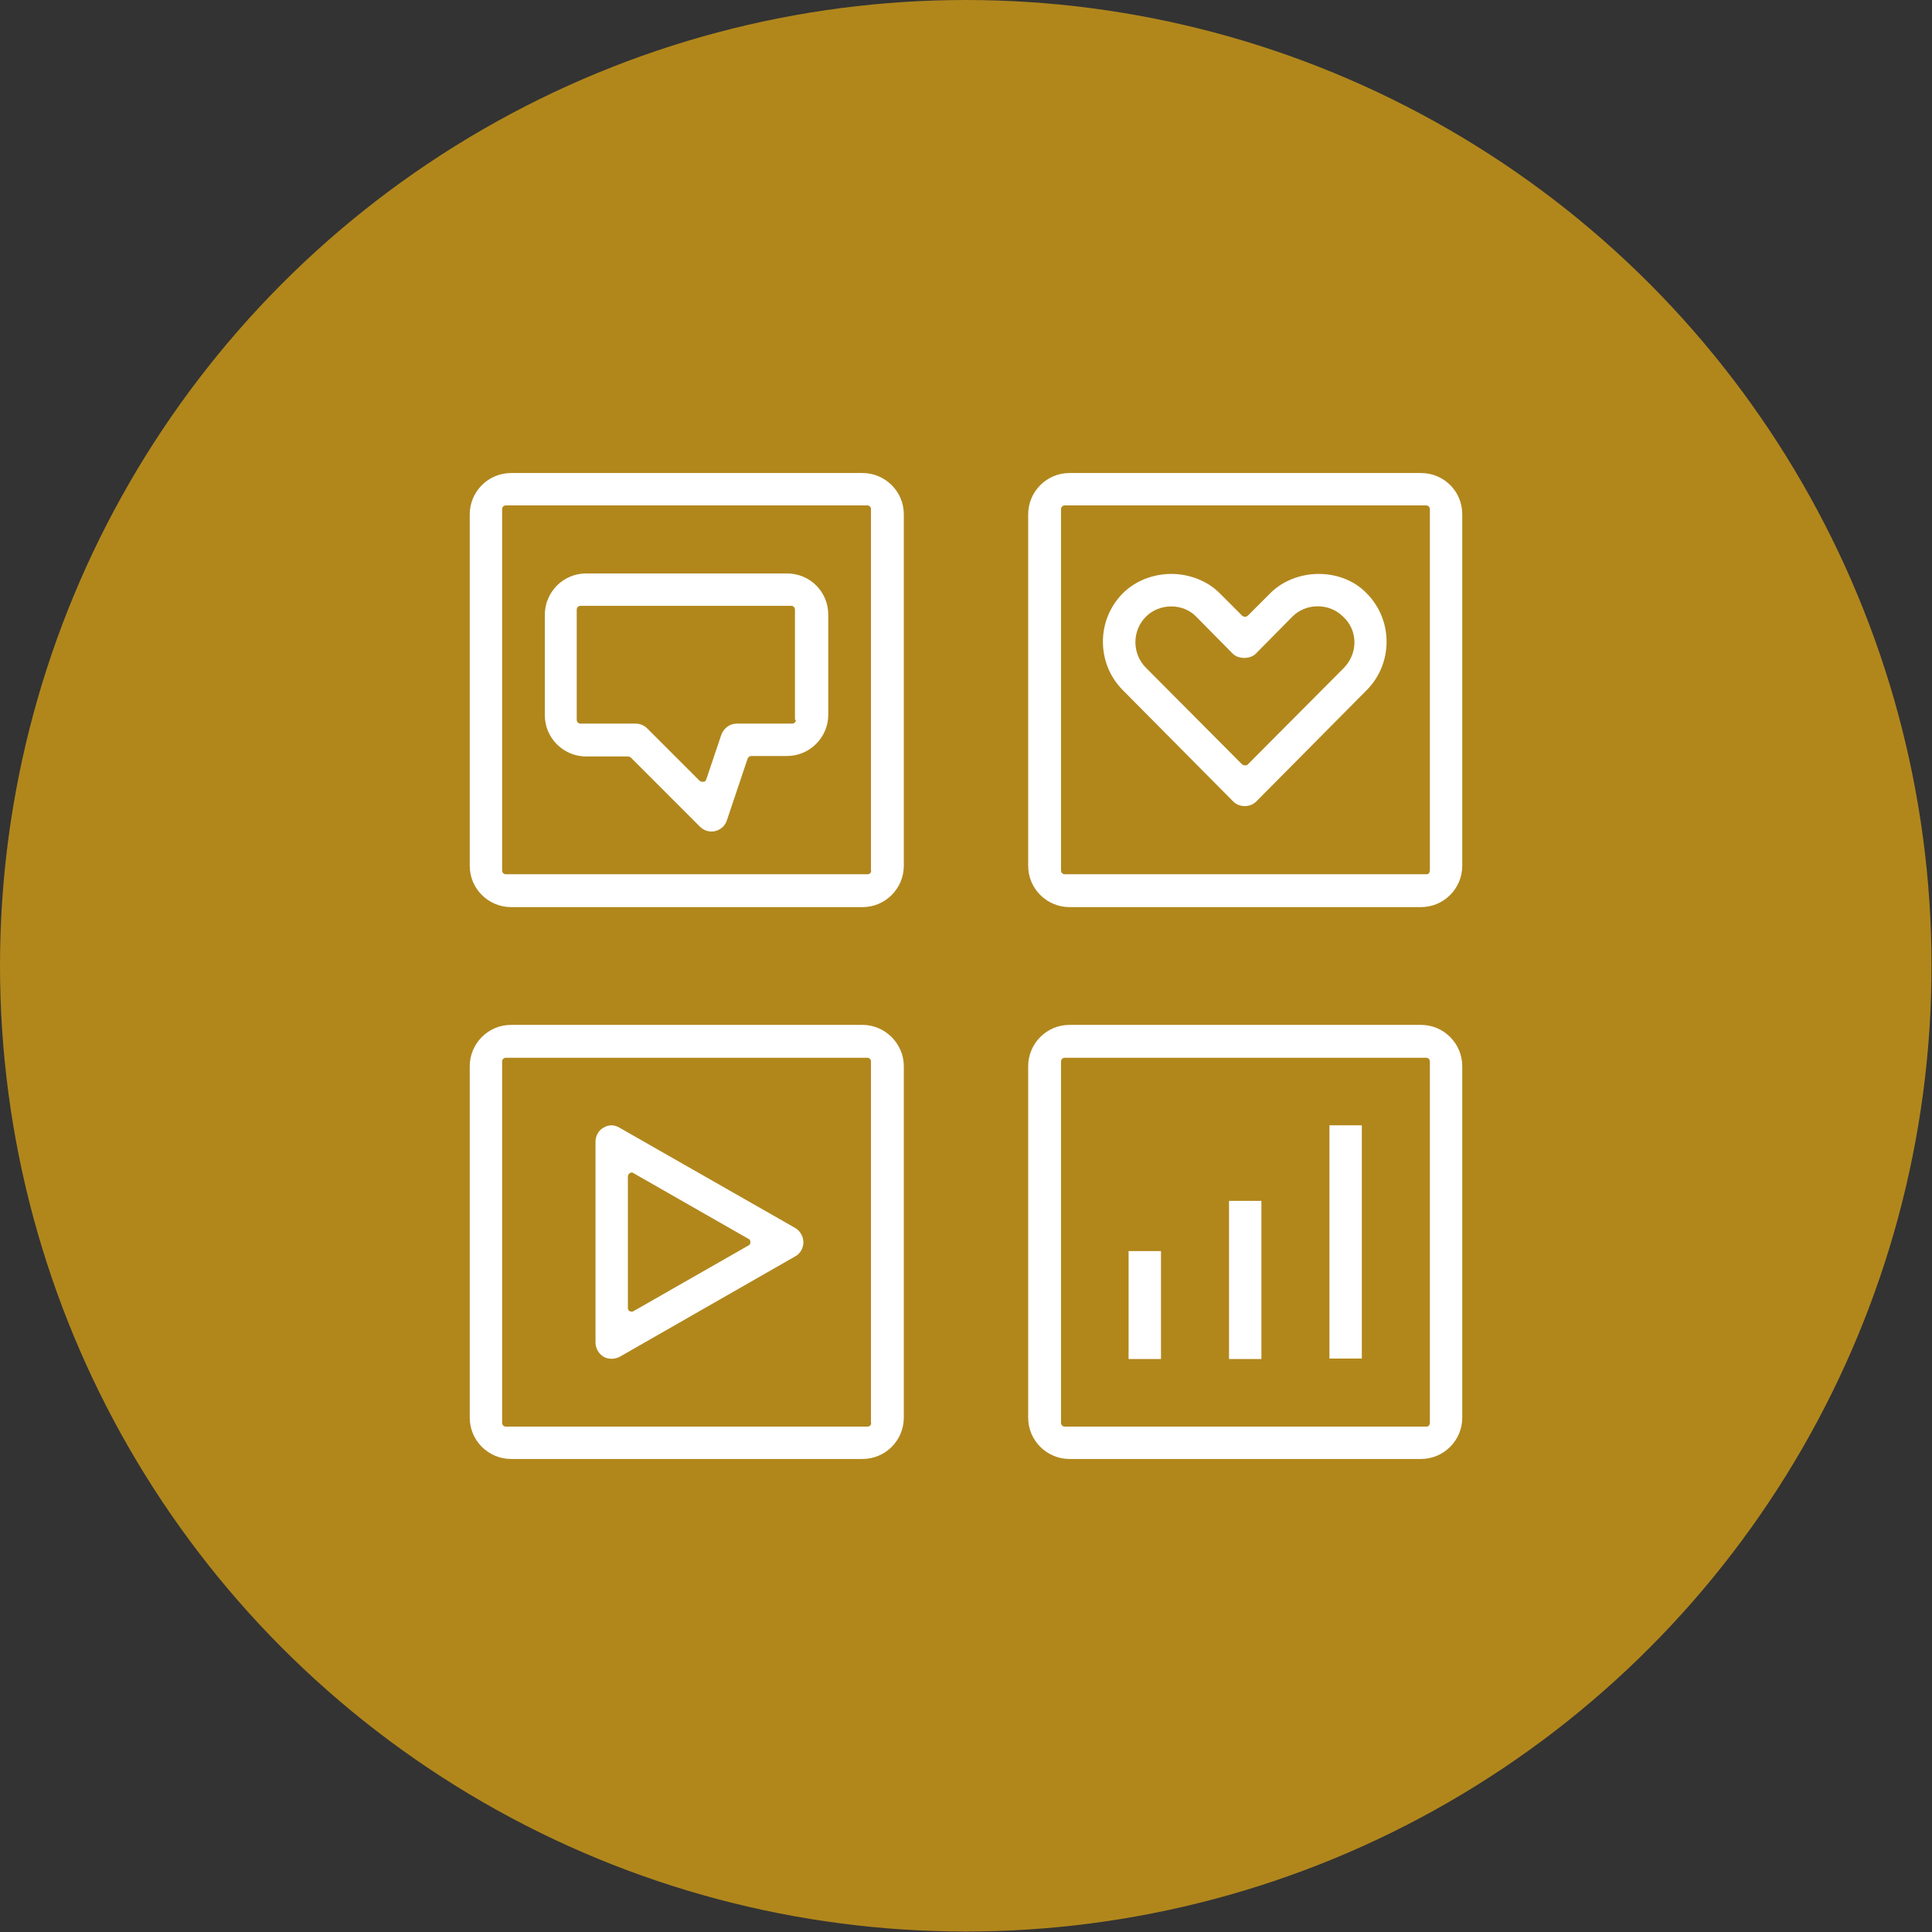 <?xml version="1.0" encoding="utf-8"?>
<!-- Generator: Adobe Illustrator 22.0.1, SVG Export Plug-In . SVG Version: 6.00 Build 0)  -->
<svg version="1.1" id="圖層_1" xmlns="http://www.w3.org/2000/svg" xmlns:xlink="http://www.w3.org/1999/xlink" x="0px" y="0px"
	 viewBox="0 0 411.7 411.7" style="enable-background:new 0 0 411.7 411.7;" xml:space="preserve">
<rect x="0" y="0" width="411.7" height="411.7" fill="#333333" stroke="none"/>
<style type="text/css">
	.st0{fill:#B1871C;}
	.st1{fill:#FFFFFF;}
</style>
<g id="圖層_1_1_">
	<circle class="st0" cx="205.8" cy="205.8" r="205.8"/>
</g>
<g>
	<path class="st1" d="M183.8,100.8h-74.9c-4.9,0-8.8,4-8.8,8.8v74.9c0,4.9,4,8.8,8.8,8.8h74.9c4.9,0,8.8-4,8.8-8.8v-74.9
		C192.6,104.7,188.6,100.8,183.8,100.8z M185.4,186.1c-0.2,0.2-0.4,0.2-0.6,0.2h-77c-0.5,0-0.8-0.4-0.8-0.8v-77
		c0-0.5,0.4-0.8,0.8-0.8h77c0.5,0,0.8,0.4,0.8,0.8l0,77C185.7,185.7,185.6,185.9,185.4,186.1z"/>
	<path class="st1" d="M302.8,100.8h-74.9c-4.9,0-8.8,4-8.8,8.8v74.9c0,4.9,4,8.8,8.8,8.8h74.9c4.9,0,8.8-4,8.8-8.8v-74.9
		C311.6,104.7,307.7,100.8,302.8,100.8z M304.5,186.1c-0.2,0.2-0.4,0.2-0.6,0.2h-77c-0.5,0-0.8-0.4-0.8-0.8v-77
		c0-0.5,0.4-0.8,0.8-0.8h77c0.5,0,0.8,0.4,0.8,0.8l0,77C304.7,185.7,304.6,185.9,304.5,186.1z"/>
	<path class="st1" d="M183.8,218.4h-74.9c-4.9,0-8.8,4-8.8,8.8v74.9c0,4.9,4,8.8,8.8,8.8h74.9c4.9,0,8.8-4,8.8-8.8v-74.9
		C192.6,222.4,188.6,218.4,183.8,218.4z M185.4,303.8c-0.2,0.2-0.4,0.2-0.6,0.2h-77c-0.5,0-0.8-0.4-0.8-0.8v-77
		c0-0.5,0.4-0.8,0.8-0.8h77c0.5,0,0.8,0.4,0.8,0.8l0,77C185.7,303.4,185.6,303.6,185.4,303.8z"/>
	<path class="st1" d="M302.8,218.4h-74.9c-4.9,0-8.8,4-8.8,8.8v74.9c0,4.9,4,8.8,8.8,8.8h74.9c4.9,0,8.8-4,8.8-8.8v-74.9
		C311.6,222.4,307.7,218.4,302.8,218.4z M304.5,303.8c-0.2,0.2-0.4,0.2-0.6,0.2h-77c-0.5,0-0.8-0.4-0.8-0.8v-77
		c0-0.5,0.4-0.8,0.8-0.8h77c0.5,0,0.8,0.4,0.8,0.8l0,77C304.7,303.4,304.6,303.6,304.5,303.8z"/>
	<path class="st1" d="M169.5,261.7L132,240.3c-0.5-0.3-1.1-0.5-1.7-0.5c-0.6,0-1.2,0.2-1.7,0.5c-1.1,0.6-1.7,1.8-1.7,3v42.8
		c0,1.2,0.7,2.4,1.7,3c1,0.6,2.4,0.6,3.5,0l37.4-21.4c1.1-0.6,1.7-1.8,1.7-3C171.2,263.5,170.5,262.3,169.5,261.7z M159.5,265.4
		l-24.5,14c-0.1,0.1-0.3,0.1-0.4,0.1c-0.1,0-0.3,0-0.4-0.1c-0.3-0.1-0.4-0.4-0.4-0.7v-28c0-0.3,0.2-0.6,0.4-0.7
		c0.3-0.2,0.6-0.2,0.8,0l24.5,14c0.3,0.1,0.4,0.4,0.4,0.7C159.9,265,159.8,265.3,159.5,265.4z"/>
	<path class="st1" d="M167.7,122.2h-42.8c-4.9,0-8.8,4-8.8,8.8v21.4c0,4.9,4,8.8,8.8,8.8h8.9c0.2,0,0.4,0.1,0.6,0.2l14.8,14.8
		c0.8,0.8,2.1,1.2,3.2,0.9c1.2-0.3,2.1-1.1,2.5-2.3l4.4-13.1c0.1-0.3,0.4-0.6,0.8-0.6h7.6c4.9,0,8.8-4,8.8-8.8V131
		C176.5,126.1,172.6,122.2,167.7,122.2z M169.6,153.4c0,0.5-0.4,0.8-0.8,0.8H157c-1.5,0-2.8,1-3.3,2.4l-3.2,9.5
		c-0.1,0.3-0.3,0.5-0.6,0.5c-0.1,0-0.1,0-0.2,0c-0.2,0-0.4-0.1-0.6-0.2l-11.2-11.2c-0.6-0.6-1.5-1-2.4-1h-11.8
		c-0.5,0-0.8-0.4-0.8-0.8v-23.5c0-0.5,0.4-0.8,0.8-0.8h44.9c0.5,0,0.8,0.4,0.8,0.8V153.4z"/>
	<path class="st1" d="M281,122.3c-3.9,0-7.7,1.5-10.3,4.1l-4.8,4.8c-0.3,0.3-0.9,0.3-1.2,0l-4.8-4.8c-2.6-2.6-6.4-4.1-10.3-4.1
		c-3.9,0-7.7,1.5-10.3,4.1c-5.7,5.7-5.7,15,0,20.7l23.5,23.7c1.3,1.3,3.6,1.3,4.9,0l23.5-23.7c5.7-5.7,5.7-15,0-20.7
		C288.7,123.8,285,122.3,281,122.3z M286.4,142.3l-20.5,20.6c-0.2,0.2-0.4,0.2-0.6,0.2c-0.2,0-0.4-0.1-0.6-0.2l-20.5-20.6
		c-3-3-3-7.9,0-10.9c2.9-2.9,7.9-2.9,10.7,0l7.8,7.9c1.2,1.2,3.7,1.2,4.9,0l7.8-7.9c1.4-1.4,3.3-2.2,5.4-2.2s4,0.8,5.4,2.2
		C289.4,134.3,289.4,139.2,286.4,142.3z"/>
	<rect x="240.5" y="266.6" class="st1" width="6.9" height="23"/>
	<rect x="261.9" y="255.9" class="st1" width="6.9" height="33.7"/>
	<rect x="283.3" y="239.8" class="st1" width="6.9" height="49.7"/>
</g>
</svg>
